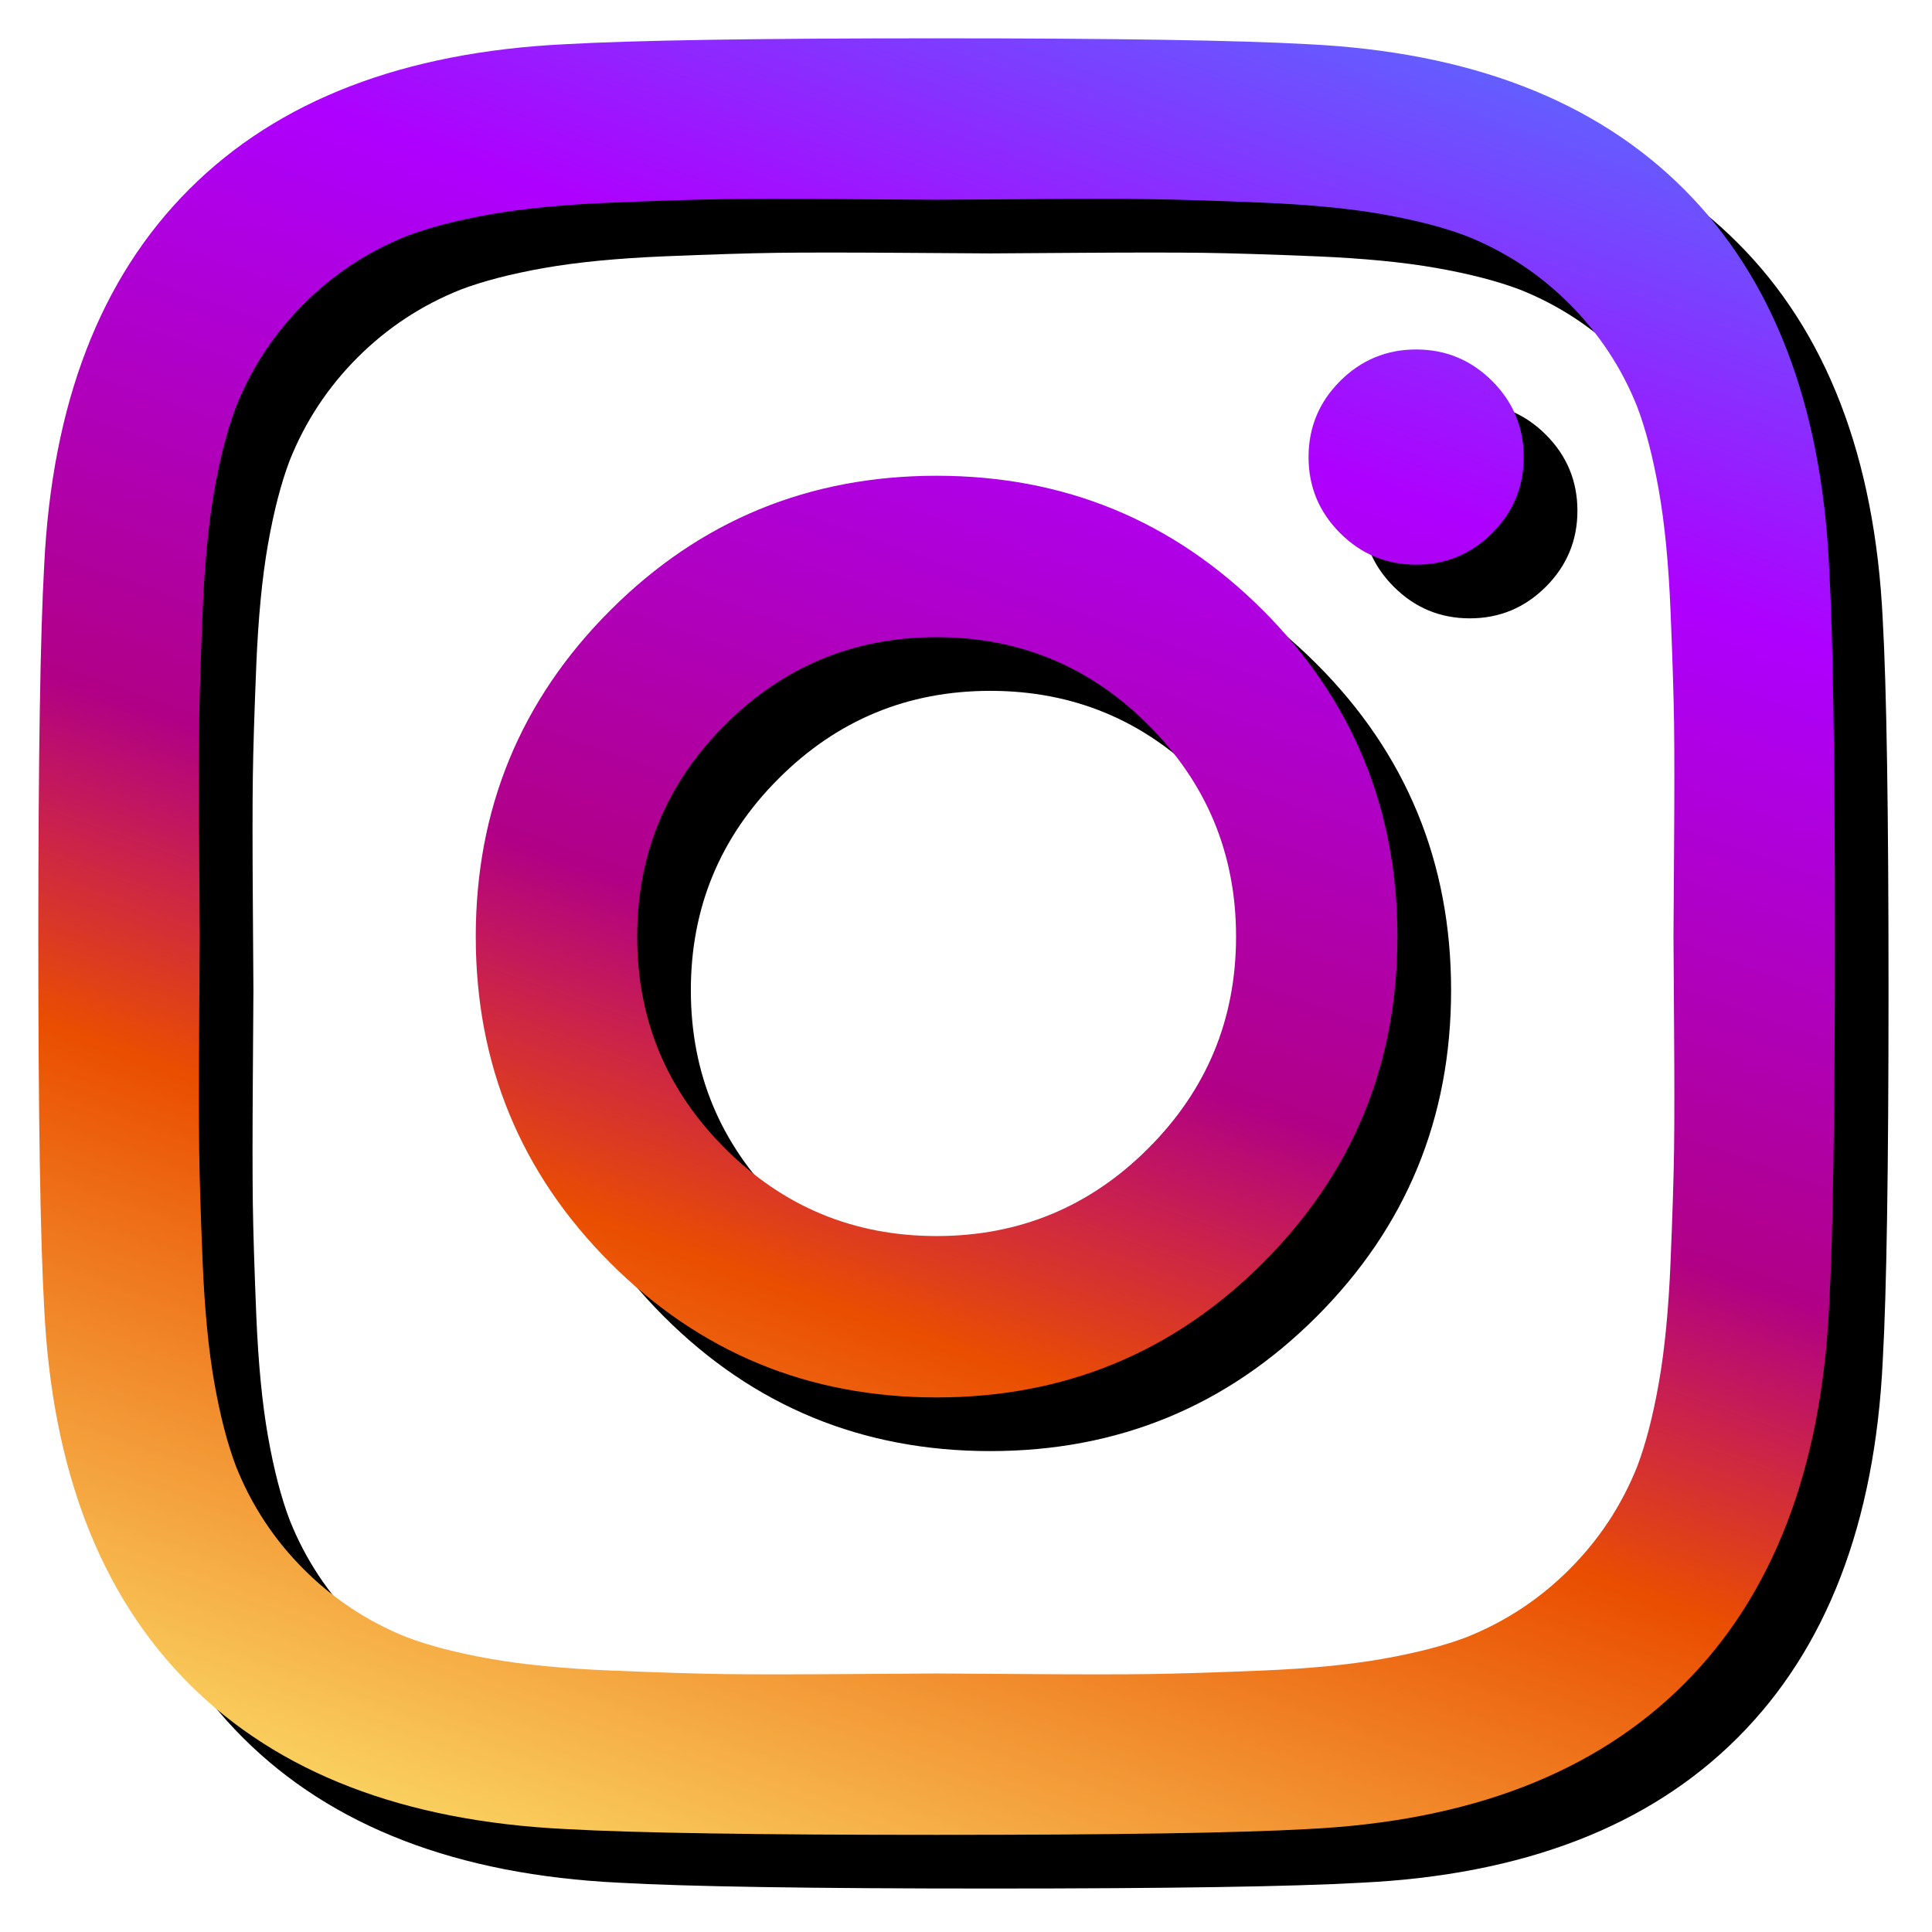 <?xml version="1.0" encoding="UTF-8"?>
<svg width="36px" height="36px" viewBox="0 0 36 36" version="1.1" xmlns="http://www.w3.org/2000/svg" xmlns:xlink="http://www.w3.org/1999/xlink">
    <!-- Generator: Sketch 53.1 (72631) - https://sketchapp.com -->
    <title>instagram</title>
    <desc>Created with Sketch.</desc>
    <defs>
        <linearGradient x1="50%" y1="-9.308%" x2="8.612%" y2="106.36%" id="linearGradient-1">
            <stop stop-color="#6160FF" offset="0%"></stop>
            <stop stop-color="#AE00FF" offset="19.683%"></stop>
            <stop stop-color="#B10086" offset="47.844%"></stop>
            <stop stop-color="#EA4E00" offset="62.665%"></stop>
            <stop stop-color="#FFFC7E" offset="100%"></stop>
        </linearGradient>
        <path d="M24.032,18.452 C24.032,16.912 23.487,15.597 22.397,14.508 C21.308,13.418 19.993,12.873 18.452,12.873 C16.912,12.873 15.597,13.418 14.508,14.508 C13.418,15.597 12.873,16.912 12.873,18.452 C12.873,19.993 13.418,21.307 14.508,22.397 C15.597,23.487 16.912,24.032 18.452,24.032 C19.993,24.032 21.308,23.487 22.397,22.397 C23.487,21.307 24.032,19.993 24.032,18.452 Z M27.039,18.452 C27.039,20.835 26.204,22.862 24.533,24.533 C22.862,26.204 20.835,27.039 18.452,27.039 C16.07,27.039 14.043,26.204 12.372,24.533 C10.701,22.862 9.865,20.835 9.865,18.452 C9.865,16.07 10.701,14.043 12.372,12.372 C14.043,10.701 16.07,9.865 18.452,9.865 C20.835,9.865 22.862,10.701 24.533,12.372 C26.204,14.043 27.039,16.07 27.039,18.452 Z M29.393,9.517 C29.393,10.069 29.197,10.541 28.805,10.933 C28.412,11.326 27.94,11.522 27.388,11.522 C26.836,11.522 26.364,11.326 25.971,10.933 C25.579,10.541 25.383,10.069 25.383,9.517 C25.383,8.965 25.579,8.492 25.971,8.1 C26.364,7.708 26.836,7.512 27.388,7.512 C27.94,7.512 28.412,7.708 28.805,8.1 C29.197,8.492 29.393,8.965 29.393,9.517 Z M18.452,4.722 C18.351,4.722 17.795,4.718 16.785,4.711 C15.775,4.704 15.009,4.704 14.486,4.711 C13.963,4.718 13.262,4.74 12.383,4.776 C11.504,4.813 10.755,4.885 10.138,4.994 C9.52,5.103 9.001,5.238 8.58,5.398 C7.853,5.688 7.214,6.11 6.662,6.662 C6.11,7.214 5.688,7.853 5.398,8.58 C5.238,9.001 5.103,9.52 4.994,10.138 C4.885,10.755 4.813,11.504 4.776,12.383 C4.74,13.262 4.718,13.963 4.711,14.486 C4.704,15.009 4.704,15.775 4.711,16.785 C4.718,17.795 4.722,18.351 4.722,18.452 C4.722,18.554 4.718,19.11 4.711,20.12 C4.704,21.129 4.704,21.896 4.711,22.419 C4.718,22.942 4.74,23.643 4.776,24.522 C4.813,25.401 4.885,26.15 4.994,26.767 C5.103,27.384 5.238,27.904 5.398,28.325 C5.688,29.052 6.11,29.691 6.662,30.243 C7.214,30.795 7.853,31.217 8.58,31.507 C9.001,31.667 9.52,31.801 10.138,31.91 C10.755,32.019 11.504,32.092 12.383,32.128 C13.262,32.165 13.963,32.186 14.486,32.194 C15.009,32.201 15.775,32.201 16.785,32.194 C17.795,32.186 18.351,32.183 18.452,32.183 C18.554,32.183 19.11,32.186 20.12,32.194 C21.129,32.201 21.896,32.201 22.419,32.194 C22.942,32.186 23.643,32.165 24.522,32.128 C25.401,32.092 26.149,32.019 26.767,31.91 C27.384,31.801 27.904,31.667 28.325,31.507 C29.052,31.217 29.691,30.795 30.243,30.243 C30.795,29.691 31.217,29.052 31.507,28.325 C31.667,27.904 31.801,27.384 31.91,26.767 C32.019,26.15 32.092,25.401 32.128,24.522 C32.165,23.643 32.186,22.942 32.194,22.419 C32.201,21.896 32.201,21.129 32.194,20.12 C32.186,19.11 32.183,18.554 32.183,18.452 C32.183,18.351 32.186,17.795 32.194,16.785 C32.201,15.775 32.201,15.009 32.194,14.486 C32.186,13.963 32.165,13.262 32.128,12.383 C32.092,11.504 32.019,10.755 31.91,10.138 C31.801,9.52 31.667,9.001 31.507,8.58 C31.217,7.853 30.795,7.214 30.243,6.662 C29.691,6.11 29.052,5.688 28.325,5.398 C27.904,5.238 27.384,5.103 26.767,4.994 C26.149,4.885 25.401,4.813 24.522,4.776 C23.643,4.74 22.942,4.718 22.419,4.711 C21.896,4.704 21.129,4.704 20.12,4.711 C19.11,4.718 18.554,4.722 18.452,4.722 Z M35.19,18.452 C35.19,21.78 35.154,24.083 35.082,25.361 C34.936,28.383 34.035,30.723 32.379,32.379 C30.723,34.035 28.383,34.936 25.361,35.082 C24.083,35.154 21.78,35.19 18.452,35.19 C15.125,35.19 12.822,35.154 11.544,35.082 C8.521,34.936 6.182,34.035 4.526,32.379 C2.869,30.723 1.968,28.383 1.823,25.361 C1.751,24.083 1.714,21.78 1.714,18.452 C1.714,15.125 1.751,12.822 1.823,11.544 C1.968,8.521 2.869,6.182 4.526,4.526 C6.182,2.869 8.521,1.968 11.544,1.823 C12.822,1.751 15.125,1.714 18.452,1.714 C21.78,1.714 24.083,1.751 25.361,1.823 C28.383,1.968 30.723,2.869 32.379,4.526 C34.035,6.182 34.936,8.521 35.082,11.544 C35.154,12.822 35.19,15.125 35.19,18.452 Z" id="path-2"></path>
        <filter x="-1.5%" y="-1.5%" width="106.0%" height="106.0%" filterUnits="objectBoundingBox" id="filter-3">
            <feOffset dx="1" dy="1" in="SourceAlpha" result="shadowOffsetOuter1"></feOffset>
            <feColorMatrix values="0 0 0 0 0.444   0 0 0 0 0.229   0 0 0 0 0.506  0 0 0 1 0" type="matrix" in="shadowOffsetOuter1"></feColorMatrix>
        </filter>
    </defs>
    <g id="Page-1" stroke="none" stroke-width="1" fill="none" fill-rule="evenodd">
        <g id="首页-" transform="translate(-988, -467)">
            <g id="电脑屏幕" transform="translate(605, 341)">
                <g id="分组-2" transform="translate(209, 33)">
                    <g id="instagram" transform="translate(160, 83)">
                        <g transform="translate(13, 9)">
                            <g>
                                <use fill="black" fill-opacity="1" filter="url(#filter-3)" xlink:href="#path-2"></use>
                                <use fill="url(#linearGradient-1)" fill-rule="evenodd" xlink:href="#path-2"></use>
                            </g>
                        </g>
                    </g>
                </g>
            </g>
        </g>
    </g>
</svg>